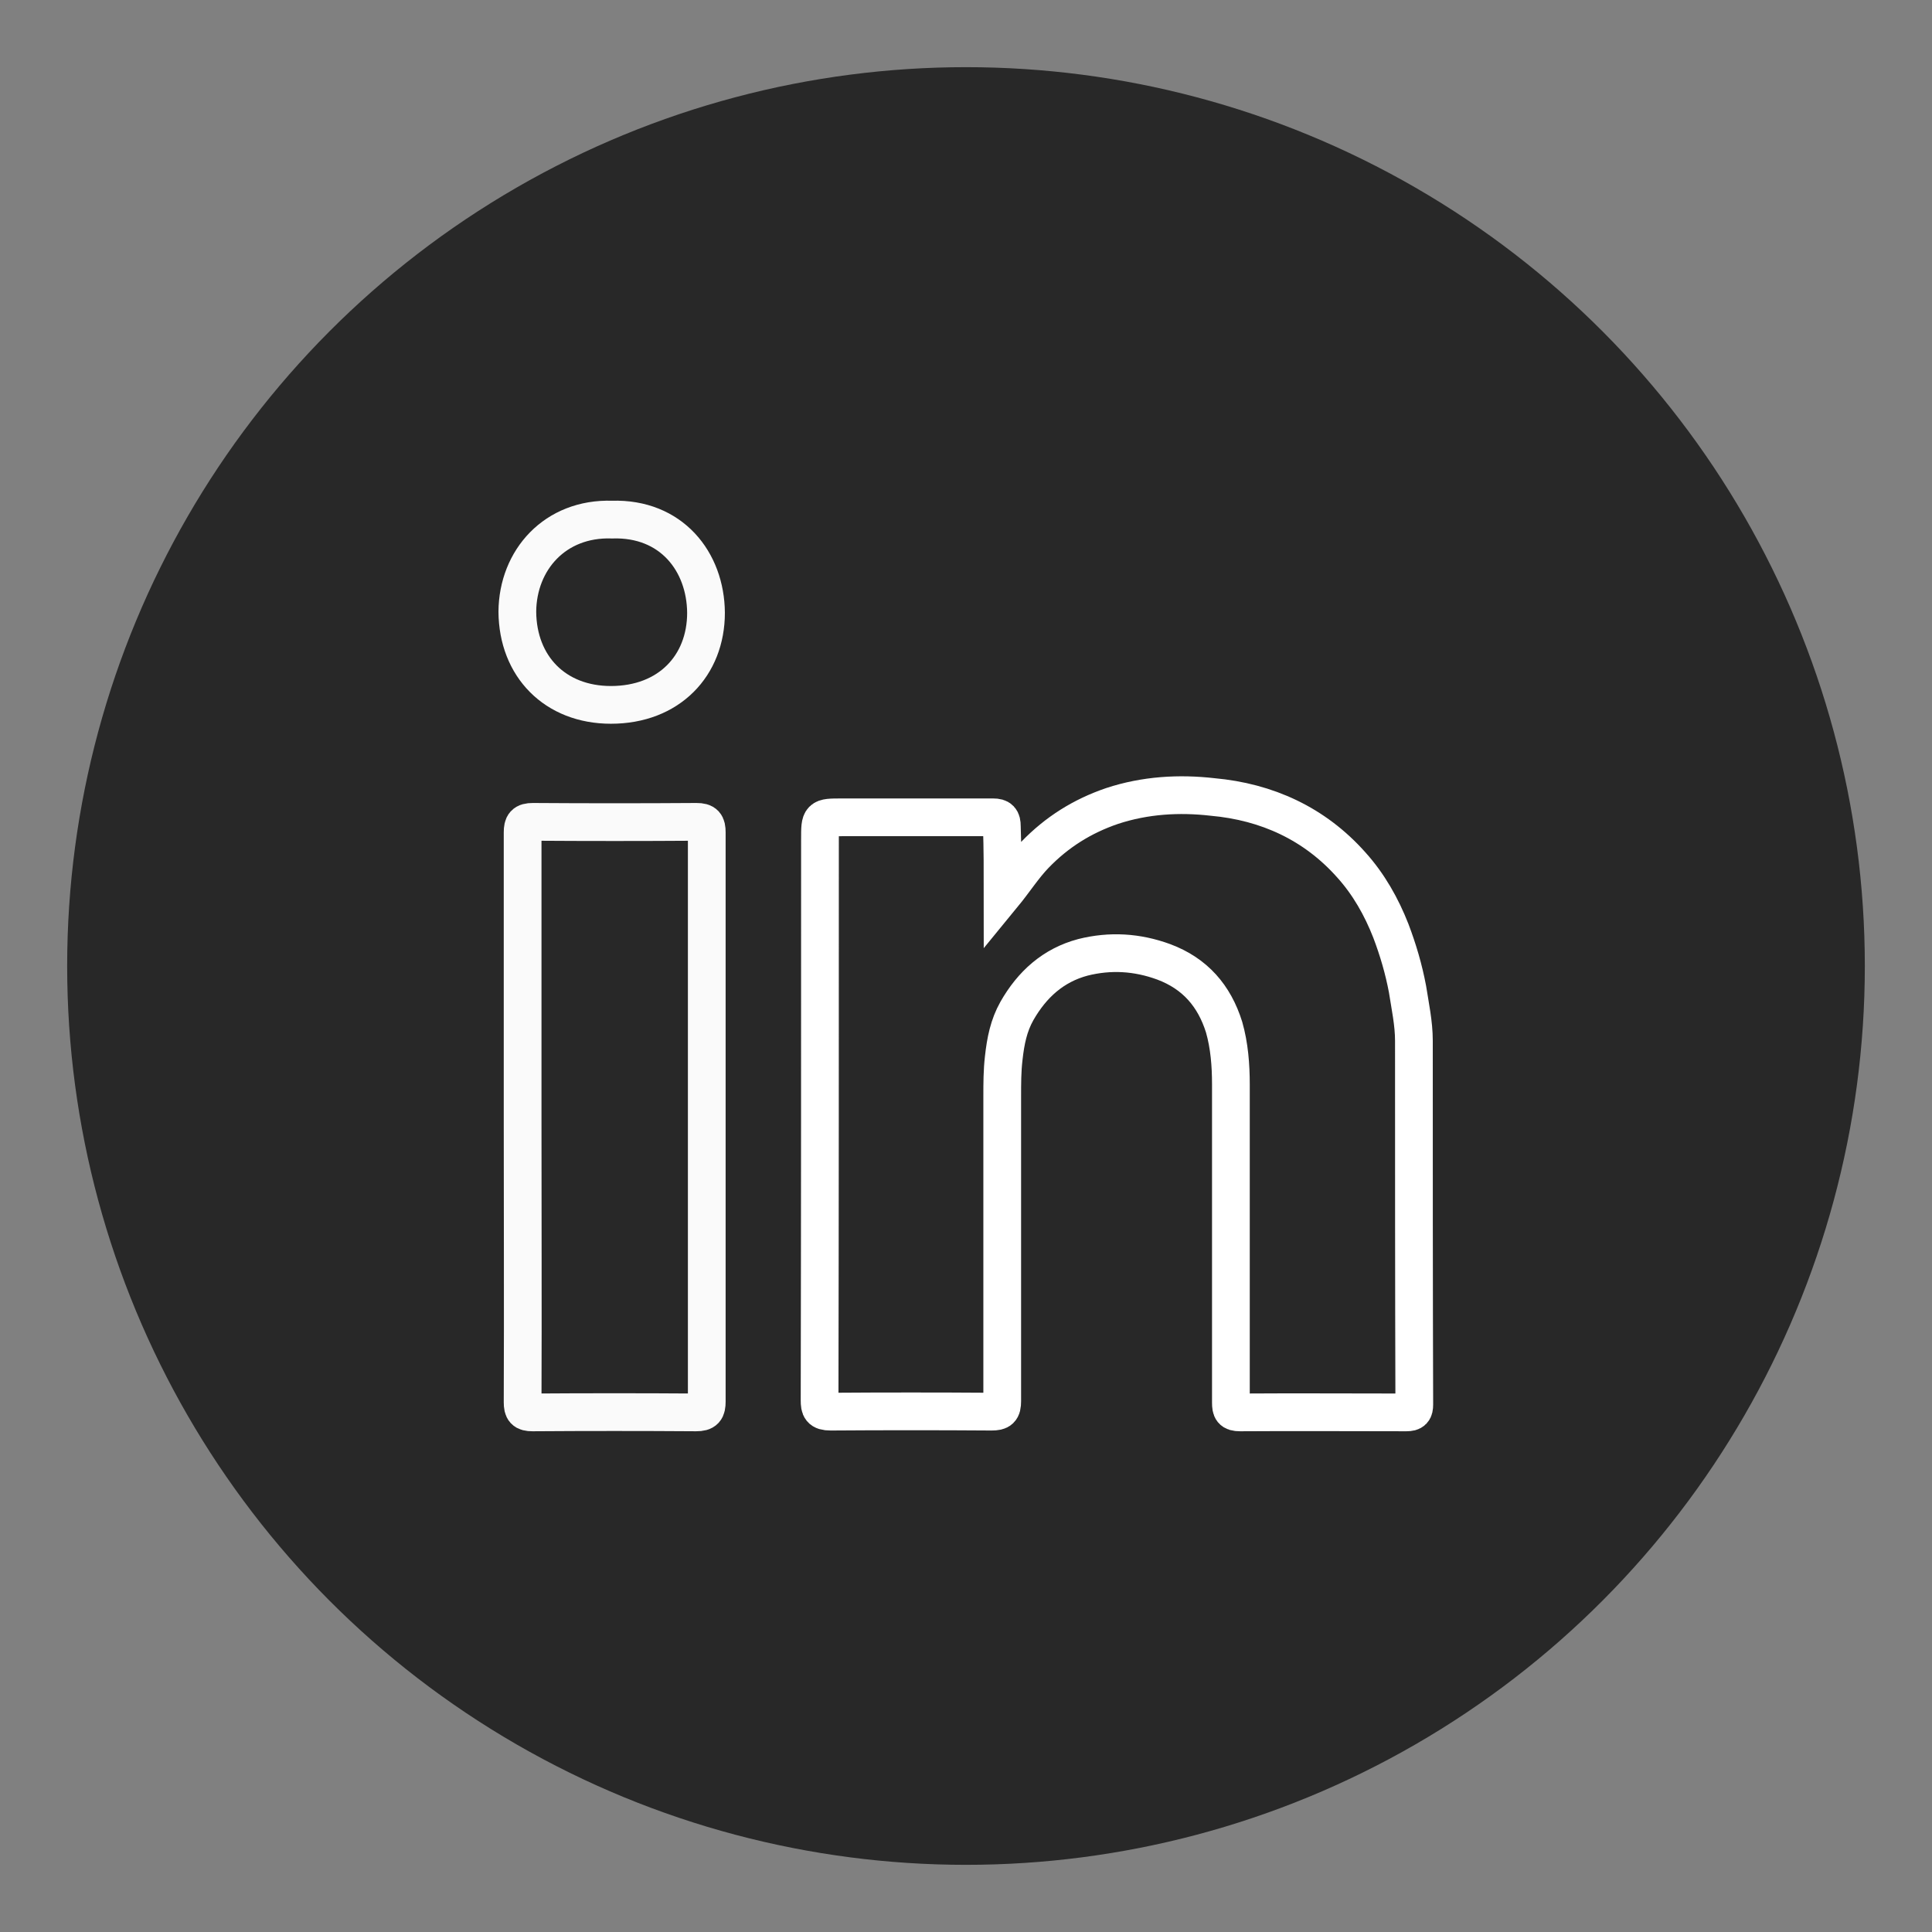 <?xml version="1.0" ?><!DOCTYPE svg  PUBLIC '-//W3C//DTD SVG 1.1//EN'  'http://www.w3.org/Graphics/SVG/1.1/DTD/svg11.dtd'><svg enable-background="new 0 0 512 512" id="Layer_1" version="1.1" viewBox="0 0 512 512" xml:space="preserve" xmlns="http://www.w3.org/2000/svg" xmlns:xlink="http://www.w3.org/1999/xlink"><rect x="0" y="0" width="512" height="512" fill="#808080" stroke="none"/><g id="Layer_1_1_"><circle cx="256" cy="256" fill="rgb(40, 40, 40)" r="238.2"/></g><g id="Layer_2_1_"><g><path d="M265.7,237.3c3.2-3.9,5.6-7.7,8.6-10.8    c5.8-6,12.5-10.2,20.4-12.9c8.8-2.9,17.8-3.4,26.6-2.4c14.5,1.3,27.1,7.1,36.8,18c4.6,5.1,8,11.1,10.5,17.5    c1.9,5,3.4,10.1,4.4,15.4c0.7,4.5,1.7,9.1,1.7,13.7c0,32.1,0,64.3,0.1,96.4c0,1.6-0.4,2.1-2.1,2.1c-14.7,0-29.4-0.1-44.1,0    c-2.1,0-2.4-0.7-2.4-2.6c0-28.1,0-56.2,0-84.3c0-5.1-0.4-10.3-1.8-15.2c-2.6-8.3-7.7-14.2-16-17.3c-7.1-2.6-14.2-3-21.4-1.2    c-7.9,2.1-13.5,7.2-17.5,14.2c-2.2,3.9-3,8-3.5,12.5c-0.4,3.4-0.4,6.8-0.4,10.2c0,26.9,0,53.9,0,80.7c0,2.3-0.6,2.8-2.8,2.8    c-14.2-0.1-28.5-0.1-42.7,0c-2.6,0-2.9-0.9-2.9-3c0.1-49.6,0.1-99.1,0.1-148.7c0-5.8,0-5.8,5.8-5.8c13.4,0,26.7,0,40.1,0    c1.8,0,2.3,0.6,2.3,2.4C265.7,224.9,265.7,230.7,265.7,237.3z" fill="none" stroke="#FFFFFF" stroke-miterlimit="10" stroke-width="10"/><path d="M138.5,296.1c0-25.2,0-50.3,0-75.5    c0-2.1,0.5-2.8,2.7-2.8c14.5,0.1,28.9,0.1,43.4,0c2.2,0,2.7,0.7,2.7,2.8c0,50.2,0,100.5,0,150.8c0,2.2-0.5,2.9-2.8,2.9    c-14.5-0.1-28.9-0.1-43.4,0c-2.1,0-2.6-0.6-2.6-2.7C138.6,346.5,138.5,321.3,138.5,296.1z" fill="none" stroke="#FAFAFA" stroke-miterlimit="10" stroke-width="10"/><path d="M162.2,137.7c15.7-0.5,24.8,11.1,24.9,24.7    c0,14-9.8,24.4-25.2,24.4c-14.8,0-24.7-10.2-24.8-24.7C137.2,148.4,147.1,137.2,162.2,137.7z" fill="none" stroke="#FAFAFA" stroke-miterlimit="10" stroke-width="10"/></g></g></svg>